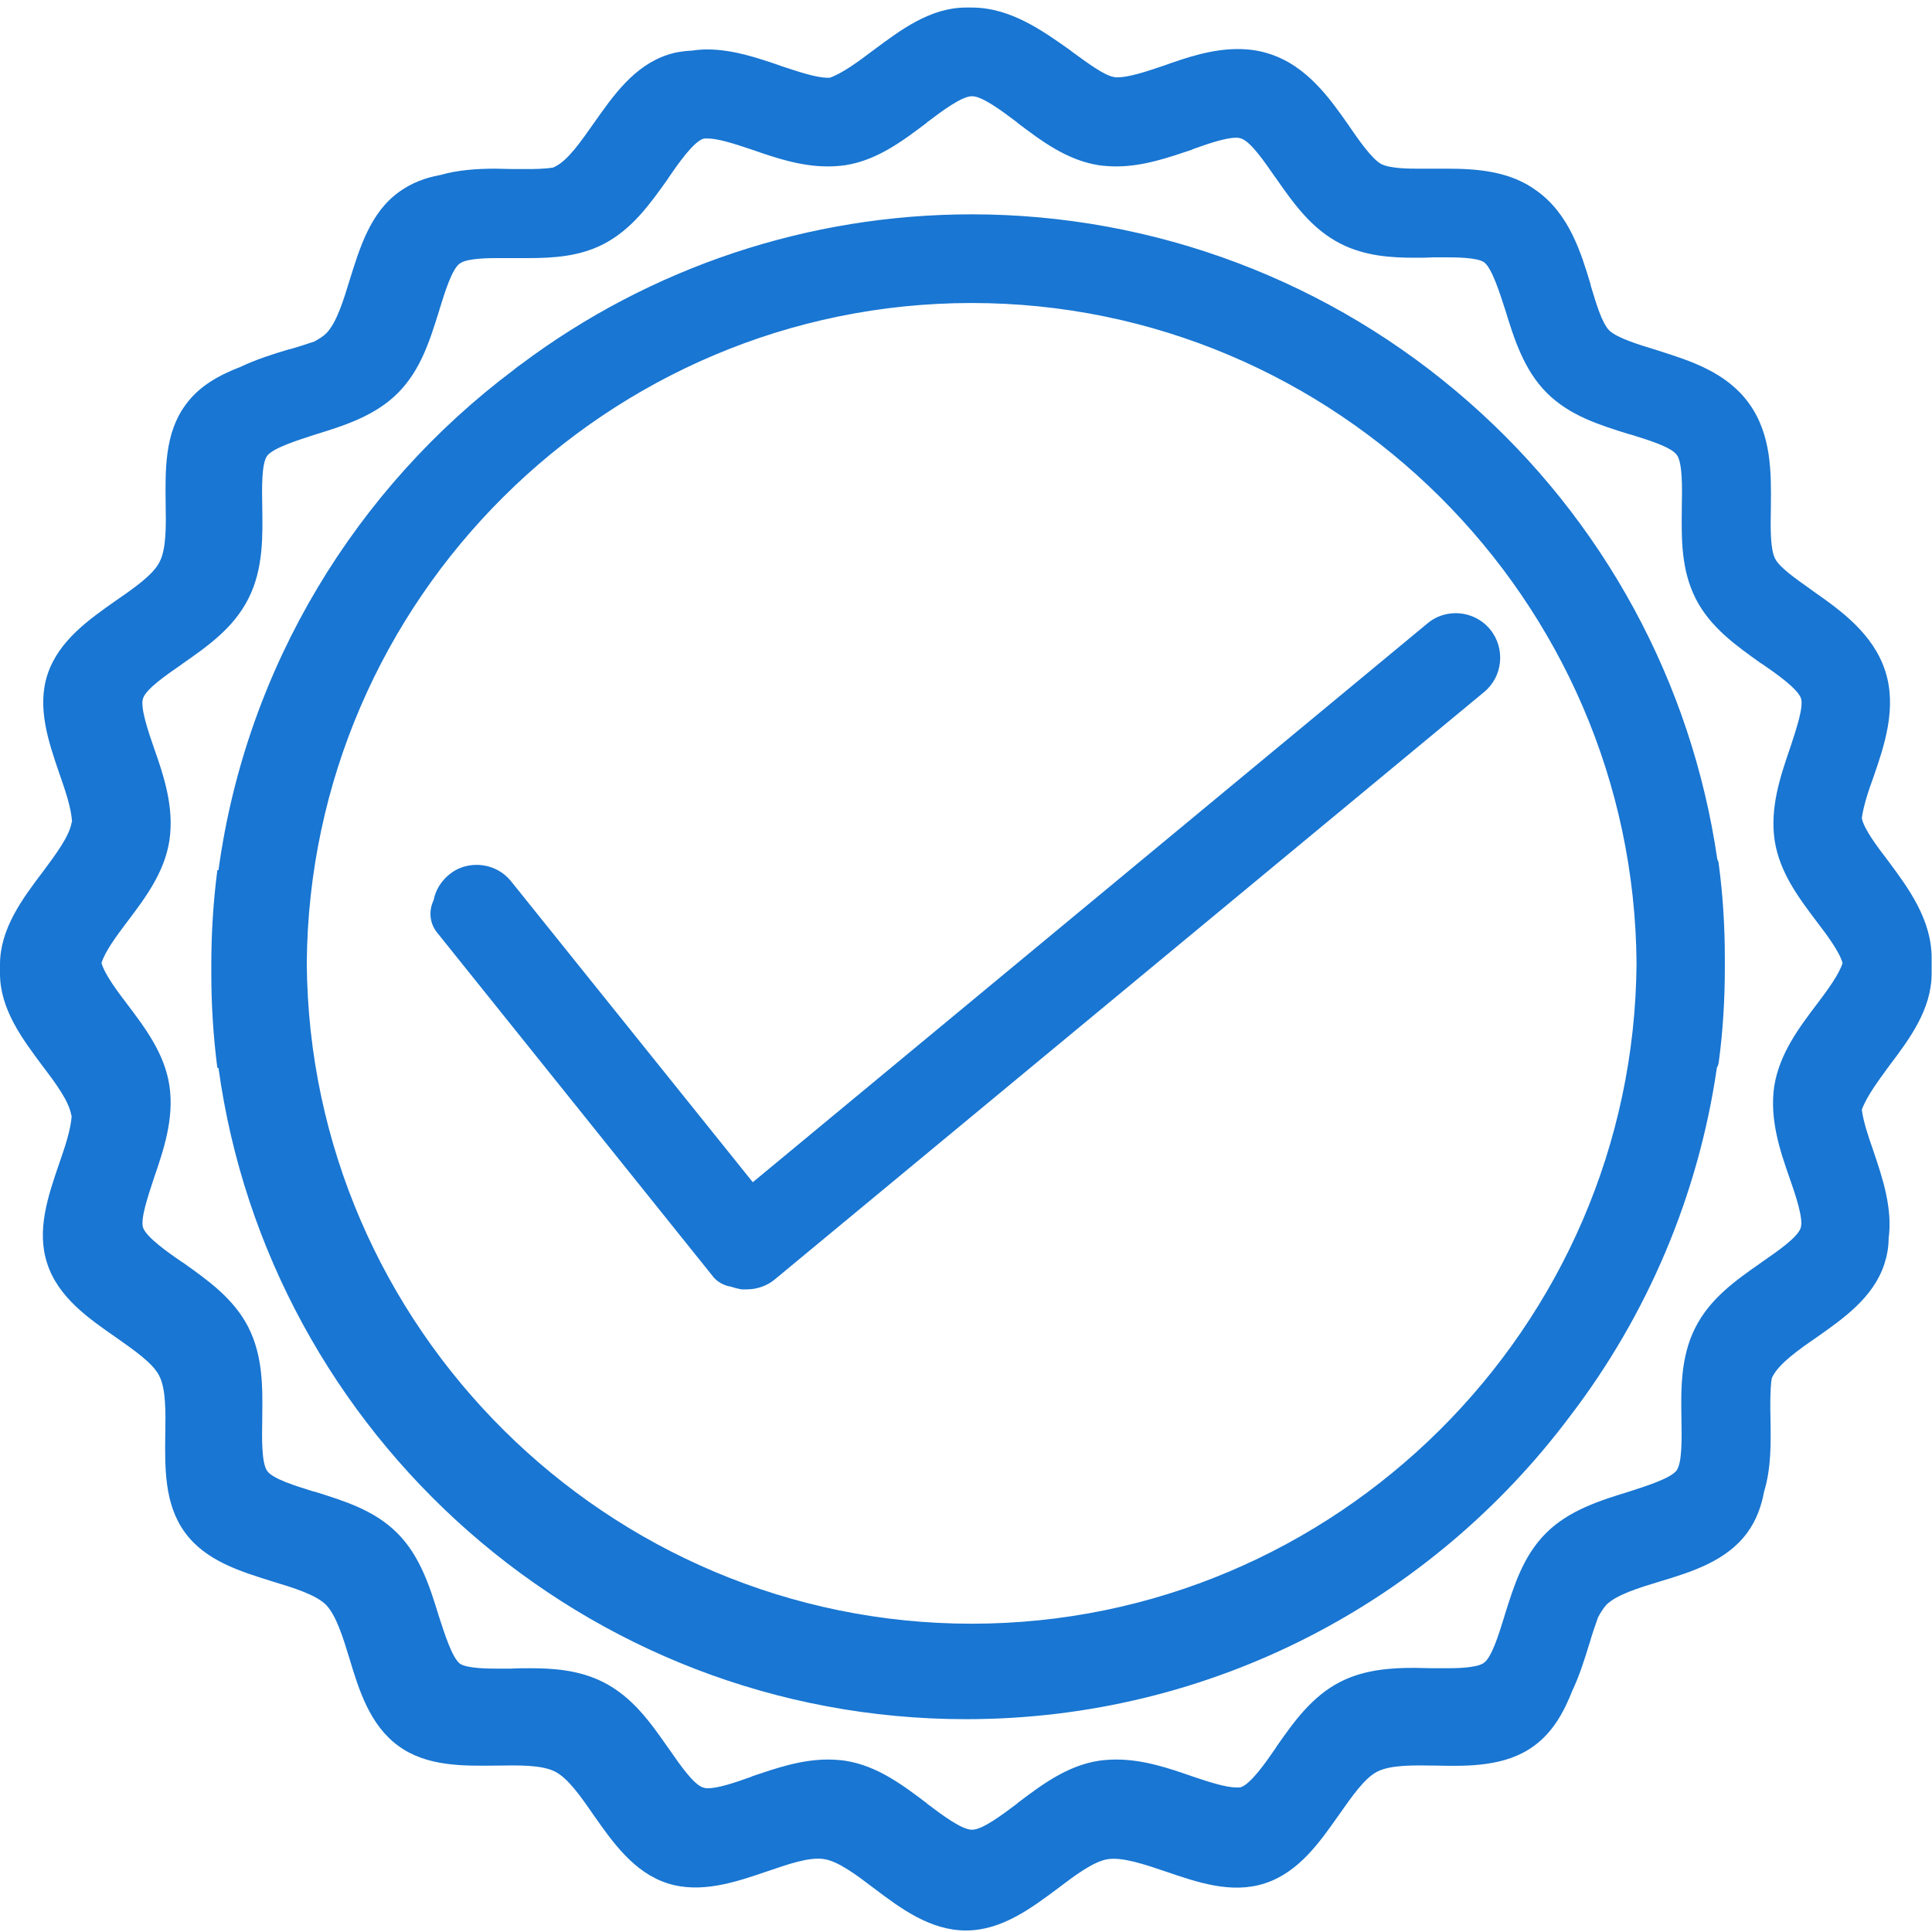 <svg xmlns="http://www.w3.org/2000/svg" width="512" height="512" viewBox="0 0 512 512"><style type="text/css">.st0{fill:#1976D2;}</style><path class="st0" d="M199.5 313.3l-64.1-79.8c-2.3-2.8-5.6-4.3-9.1-4.3-2.7 0-5.3.9-7.3 2.6-2.2 1.8-3.6 4.2-4.1 6.8-1.3 2.7-1.1 6 .9 8.5l73 91c1.2 1.6 3 2.6 5 2.9.8.3 1.7.5 2.7.7h1.4c2.8 0 5.5-1 7.5-2.7l187.9-155.6c5-4.1 5.7-11.6 1.6-16.6-2.2-2.7-5.6-4.3-9.1-4.3-2.7 0-5.4.9-7.5 2.7l-178.8 148.1zM500.5 228.3l-.3-.4c-2.7-3.5-6.3-8.3-6.8-11.1.4-3.1 1.8-7.4 3.1-10.9 2.8-8.1 6.3-18.3 3.1-28.1-3.2-9.9-11.9-16.1-18.9-21l-1.1-.8c-3.8-2.7-8.1-5.7-9.2-8-1.3-2.6-1.2-8.3-1.1-13.3v-.4c.1-9 .2-19.1-5.8-27.4-6-8.3-15.6-11.3-24.1-14l-.6-.2c-4.3-1.3-10.2-3.1-12.3-5.1-2-2-3.5-7.2-4.9-11.8l-.1-.5c-2.5-8.3-5.6-18.5-14.2-24.7-7-5.2-15.6-5.9-23.9-5.9h-7.8c-1.9 0-7.1 0-9.5-1.2-2.5-1.3-6.1-6.5-8.5-10l-.2-.3c-4.9-7-11-15.7-20.9-18.9-2.7-.9-5.5-1.3-8.5-1.3-7 0-13.7 2.3-19.6 4.4l-.3.1c-4.4 1.5-9 3-12 3-.3 0-.7 0-.9-.1-2.6-.4-7.1-3.8-11.1-6.7l-.5-.4c-7.1-5-15.7-11.3-26.1-11.3h-1.5c-9.5 0-17.4 6-24.4 11.2-4.1 3.1-8.3 6.2-11.7 7.4h-.6c-3.1 0-8-1.7-12.3-3.1l-.2-.1c-5.9-2-12.5-4.3-19.4-4.3-1.3 0-2.6.1-3.9.3-2.2.1-4.4.4-6.5 1.1-9 2.9-14.6 11-19.6 18.1-3.4 4.8-6.8 9.8-10.2 11.5l-.6.3c-2.4.4-5.4.4-6.8.4h-3.9c-1.5 0-3-.1-4.6-.1-4.7 0-9.8.3-14.7 1.7-3.9.7-7.6 2.1-10.9 4.5-7.6 5.5-10.4 14.9-13 23.2-1.7 5.6-3.5 11.4-6.2 14.2-.8.8-1.9 1.5-3.2 2.2-2 .7-4.2 1.4-6.3 2l-.5.1c-4 1.2-8.5 2.6-12.7 4.6-5.7 2.2-11.1 5.1-14.7 10.2-5.5 7.5-5.3 17.3-5.2 26 .1 5.9.2 12-1.6 15.5-1.7 3.4-6.7 6.9-11.5 10.2-7.1 5-15.2 10.6-18.2 19.6-2.9 8.8.3 18 3.1 26.2 1.6 4.6 3.2 9.2 3.4 13h-.1c-.6 3.7-4.2 8.5-7.7 13.2-5.3 7-11.3 15-11.3 24.5v2.4c0 9.5 6 17.4 11.2 24.4 3.5 4.6 7.1 9.4 7.7 13.2h.1c-.2 3.7-1.8 8.4-3.4 13-2.8 8.2-6 17.4-3.1 26.2 2.9 9 11 14.6 18.2 19.6 4.8 3.4 9.8 6.8 11.5 10.2 1.8 3.5 1.7 9.6 1.6 15.5-.1 8.7-.3 18.5 5.2 26 5.5 7.6 14.9 10.4 23.2 13 5.6 1.7 11.5 3.5 14.2 6.2 2.7 2.8 4.5 8.6 6.2 14.2 2.5 8.3 5.4 17.7 13 23.2 7.5 5.5 17.3 5.3 26 5.2 5.9-.1 12-.2 15.5 1.6 3.4 1.7 6.9 6.7 10.2 11.5 5 7.1 10.6 15.2 19.6 18.1 8.8 2.8 18-.3 26.2-3.1 5.6-1.9 11.4-4 15.4-3.3 3.7.6 8.5 4.2 13.1 7.7 7 5.3 14.9 11.2 24.4 11.2s17.4-6 24.4-11.2c4.6-3.5 9.4-7.1 13.2-7.7 3.9-.6 9.8 1.4 15.4 3.3 8.2 2.8 17.4 6 26.2 3.1 9-2.9 14.6-11 19.6-18.1 3.4-4.8 6.8-9.8 10.2-11.5 3.5-1.8 9.6-1.7 15.5-1.6 8.6.2 18.5.3 26-5.2 5.1-3.7 8-9.1 10.2-14.7 1.9-4 3.2-8.2 4.4-12.1l.2-.6c.6-2.1 1.4-4.5 2.2-6.7.7-1.3 1.4-2.4 2.2-3.3 2.7-2.7 8.6-4.5 14.2-6.2 8.3-2.5 17.7-5.4 23.2-13 2.4-3.3 3.7-7 4.4-10.8 1.9-6.2 1.8-12.9 1.7-18.9v-.4c-.1-3.7-.1-7.7.3-10.6.1-.3.2-.5.3-.7 1.8-3.4 6.7-6.9 11.5-10.2 7.1-5 15.2-10.6 18.1-19.6.7-2.2 1.1-4.4 1.1-6.6 1.1-8.1-1.6-16.1-4-23.2l-.1-.3c-1.3-3.7-2.6-7.6-3-10.7 1.2-3.4 4.3-7.6 7.3-11.7 5.3-7 11.2-14.9 11.2-24.4v-3.9c.1-10.4-6.3-18.9-11.4-25.8zm-30.3 59.5c-1.3 8.8 1.5 17.1 4.1 24.5 1.5 4.3 3.7 10.7 2.9 13.1-.8 2.5-6 6.1-10.2 9l-.4.3c-6.6 4.6-13.4 9.4-17.3 17.1-4.1 8-3.8 17.1-3.7 24.4.1 4.9.2 11.5-1.3 13.5-1.6 2.1-8 4.1-12.6 5.6-7.5 2.3-15.9 4.9-22 11s-8.5 14-10.9 21.6l-.2.7c-1.4 4.5-3.3 10.7-5.4 12.1-1.9 1.4-7.9 1.4-9.8 1.4h-3.7l-4.9-.1c-6 0-13.1.4-19.6 3.7-7.6 3.9-12.4 10.7-17 17.3l-.1.2c-2.6 3.8-6.6 9.5-9.2 10.4-.2.1-.6.1-1.2.1-2.8 0-7.1-1.4-11.3-2.8l-.6-.2c-6-2.1-12.8-4.4-19.9-4.4-1.6 0-3.1.1-4.6.3-8.6 1.3-15.5 6.6-21.6 11.2l-.2.2c-4.1 3.1-9.2 6.9-11.9 6.9-2.7 0-7.8-3.8-11.9-6.9l-.2-.2c-6.1-4.6-13-9.9-21.6-11.2-1.5-.2-3-.3-4.6-.3-7.1 0-13.9 2.4-19.9 4.4l-.4.2c-4.2 1.5-8.6 3-11.4 3-.7 0-1-.1-1.3-.2-2.5-.8-6.1-6-9-10.2l-.3-.4c-4.6-6.6-9.4-13.4-17.1-17.3-6.5-3.3-13.5-3.7-19.5-3.7-1.7 0-3.3 0-4.9.1h-3.8c-2 0-7.9 0-9.8-1.3-2.1-1.6-4.1-8-5.6-12.6-2.3-7.5-4.9-15.9-11-22s-14-8.5-21.6-10.9l-.8-.2c-4.5-1.4-10.7-3.3-12.1-5.4-1.5-2.1-1.4-8.7-1.3-13.6v-.6c.1-8 .2-16.2-3.7-23.9-3.9-7.6-10.7-12.4-17.3-17.1l-.2-.1c-3.8-2.6-9.5-6.6-10.4-9.2-.7-2.3 1.3-8.2 2.7-12.5l.2-.6c2.5-7.3 5.4-15.7 4.1-24.5-1.3-8.6-6.6-15.5-11.2-21.6-2.2-2.9-5.9-7.7-6.8-10.9.9-3 4-7.2 6.8-10.9 4.6-6.1 9.9-13 11.2-21.6 1.3-8.8-1.5-17.1-4.1-24.5-1.5-4.3-3.7-10.8-2.9-13.1.8-2.5 6-6.1 10.2-9l.4-.3c6.6-4.6 13.4-9.4 17.3-17.1 4.1-8 3.8-17.1 3.7-24.4-.1-4.9-.2-11.5 1.3-13.5 1.6-2.1 8-4.1 12.6-5.6 7.5-2.3 15.9-4.9 22-11s8.5-14 10.9-21.6l.2-.7c1.4-4.5 3.3-10.7 5.4-12.1 1.9-1.4 7.9-1.4 9.8-1.4h8.2c6.6 0 13.6-.4 20-3.7 7.6-3.9 12.4-10.7 17.1-17.3l.1-.2c2.6-3.8 6.6-9.5 9.2-10.4.2-.1.6-.1 1.2-.1 2.8 0 7.1 1.4 11.3 2.8l.6.2c6 2.1 12.8 4.4 19.9 4.4 1.6 0 3.1-.1 4.6-.3 8.6-1.3 15.5-6.6 21.6-11.2l.2-.2c4.1-3.1 9.2-6.9 11.9-6.9 2.7 0 7.8 3.8 11.9 6.9l.2.2c6.1 4.6 13 9.9 21.6 11.2 1.5.2 3 .3 4.6.3 7.1 0 13.9-2.4 19.9-4.4l.4-.2c4.2-1.5 8.6-3 11.4-3 .7 0 1 .1 1.3.2 2.5.8 6.1 6 9 10.2l.3.4c4.6 6.6 9.4 13.4 17.1 17.3 6.5 3.3 13.5 3.7 19.5 3.7 1.7 0 3.3 0 4.9-.1h3.8c2 0 7.9 0 9.8 1.3 2.1 1.6 4.1 8 5.6 12.6 2.3 7.5 4.9 15.9 11 22s14 8.5 21.6 10.9l.8.2c4.5 1.4 10.7 3.3 12.1 5.4 1.5 2.1 1.4 8.7 1.3 13.6v.6c-.1 8-.2 16.2 3.7 23.9 3.9 7.6 10.7 12.4 17.3 17.1l.2.1c3.8 2.6 9.5 6.6 10.4 9.2.7 2.3-1.3 8.2-2.7 12.5l-.2.6c-2.5 7.3-5.4 15.7-4.1 24.5 1.3 8.6 6.6 15.5 11.2 21.6 2.2 2.9 5.9 7.7 6.8 10.9-.9 3-4 7.2-6.8 10.9-4.7 6.2-9.9 13.1-11.3 21.7zM455.1 227.7c-6.8-46.8-30.1-89.8-65.9-121.2-36.4-32-83.2-49.7-131.7-49.7-43.2 0-85.1 14-119.5 39.8-.6.4-1.1.8-1.6 1.2l-.1.1c-41.8 31.3-71 78.6-78.4 132.7h-.3c-1.1 8.5-1.6 16.9-1.6 25v2.4c0 8.1.5 16.5 1.6 25h.3c13.4 97.3 97.1 172.6 198.1 172.6 65.4 0 123.5-31.5 160-80.2 20.6-26.9 34.1-58.7 39-92.5.3-.4.4-.9.5-1.5 1.1-8.2 1.6-16.6 1.6-25v-2.3c0-8.4-.5-16.8-1.6-25 0-.5-.2-1-.4-1.4zm-21.4 27.6c-.7 96.5-79.7 175-176.2 175s-175.5-78.5-176.2-175c.7-96.5 79.7-175 176.2-175s175.5 78.5 176.2 175z"/></svg>
